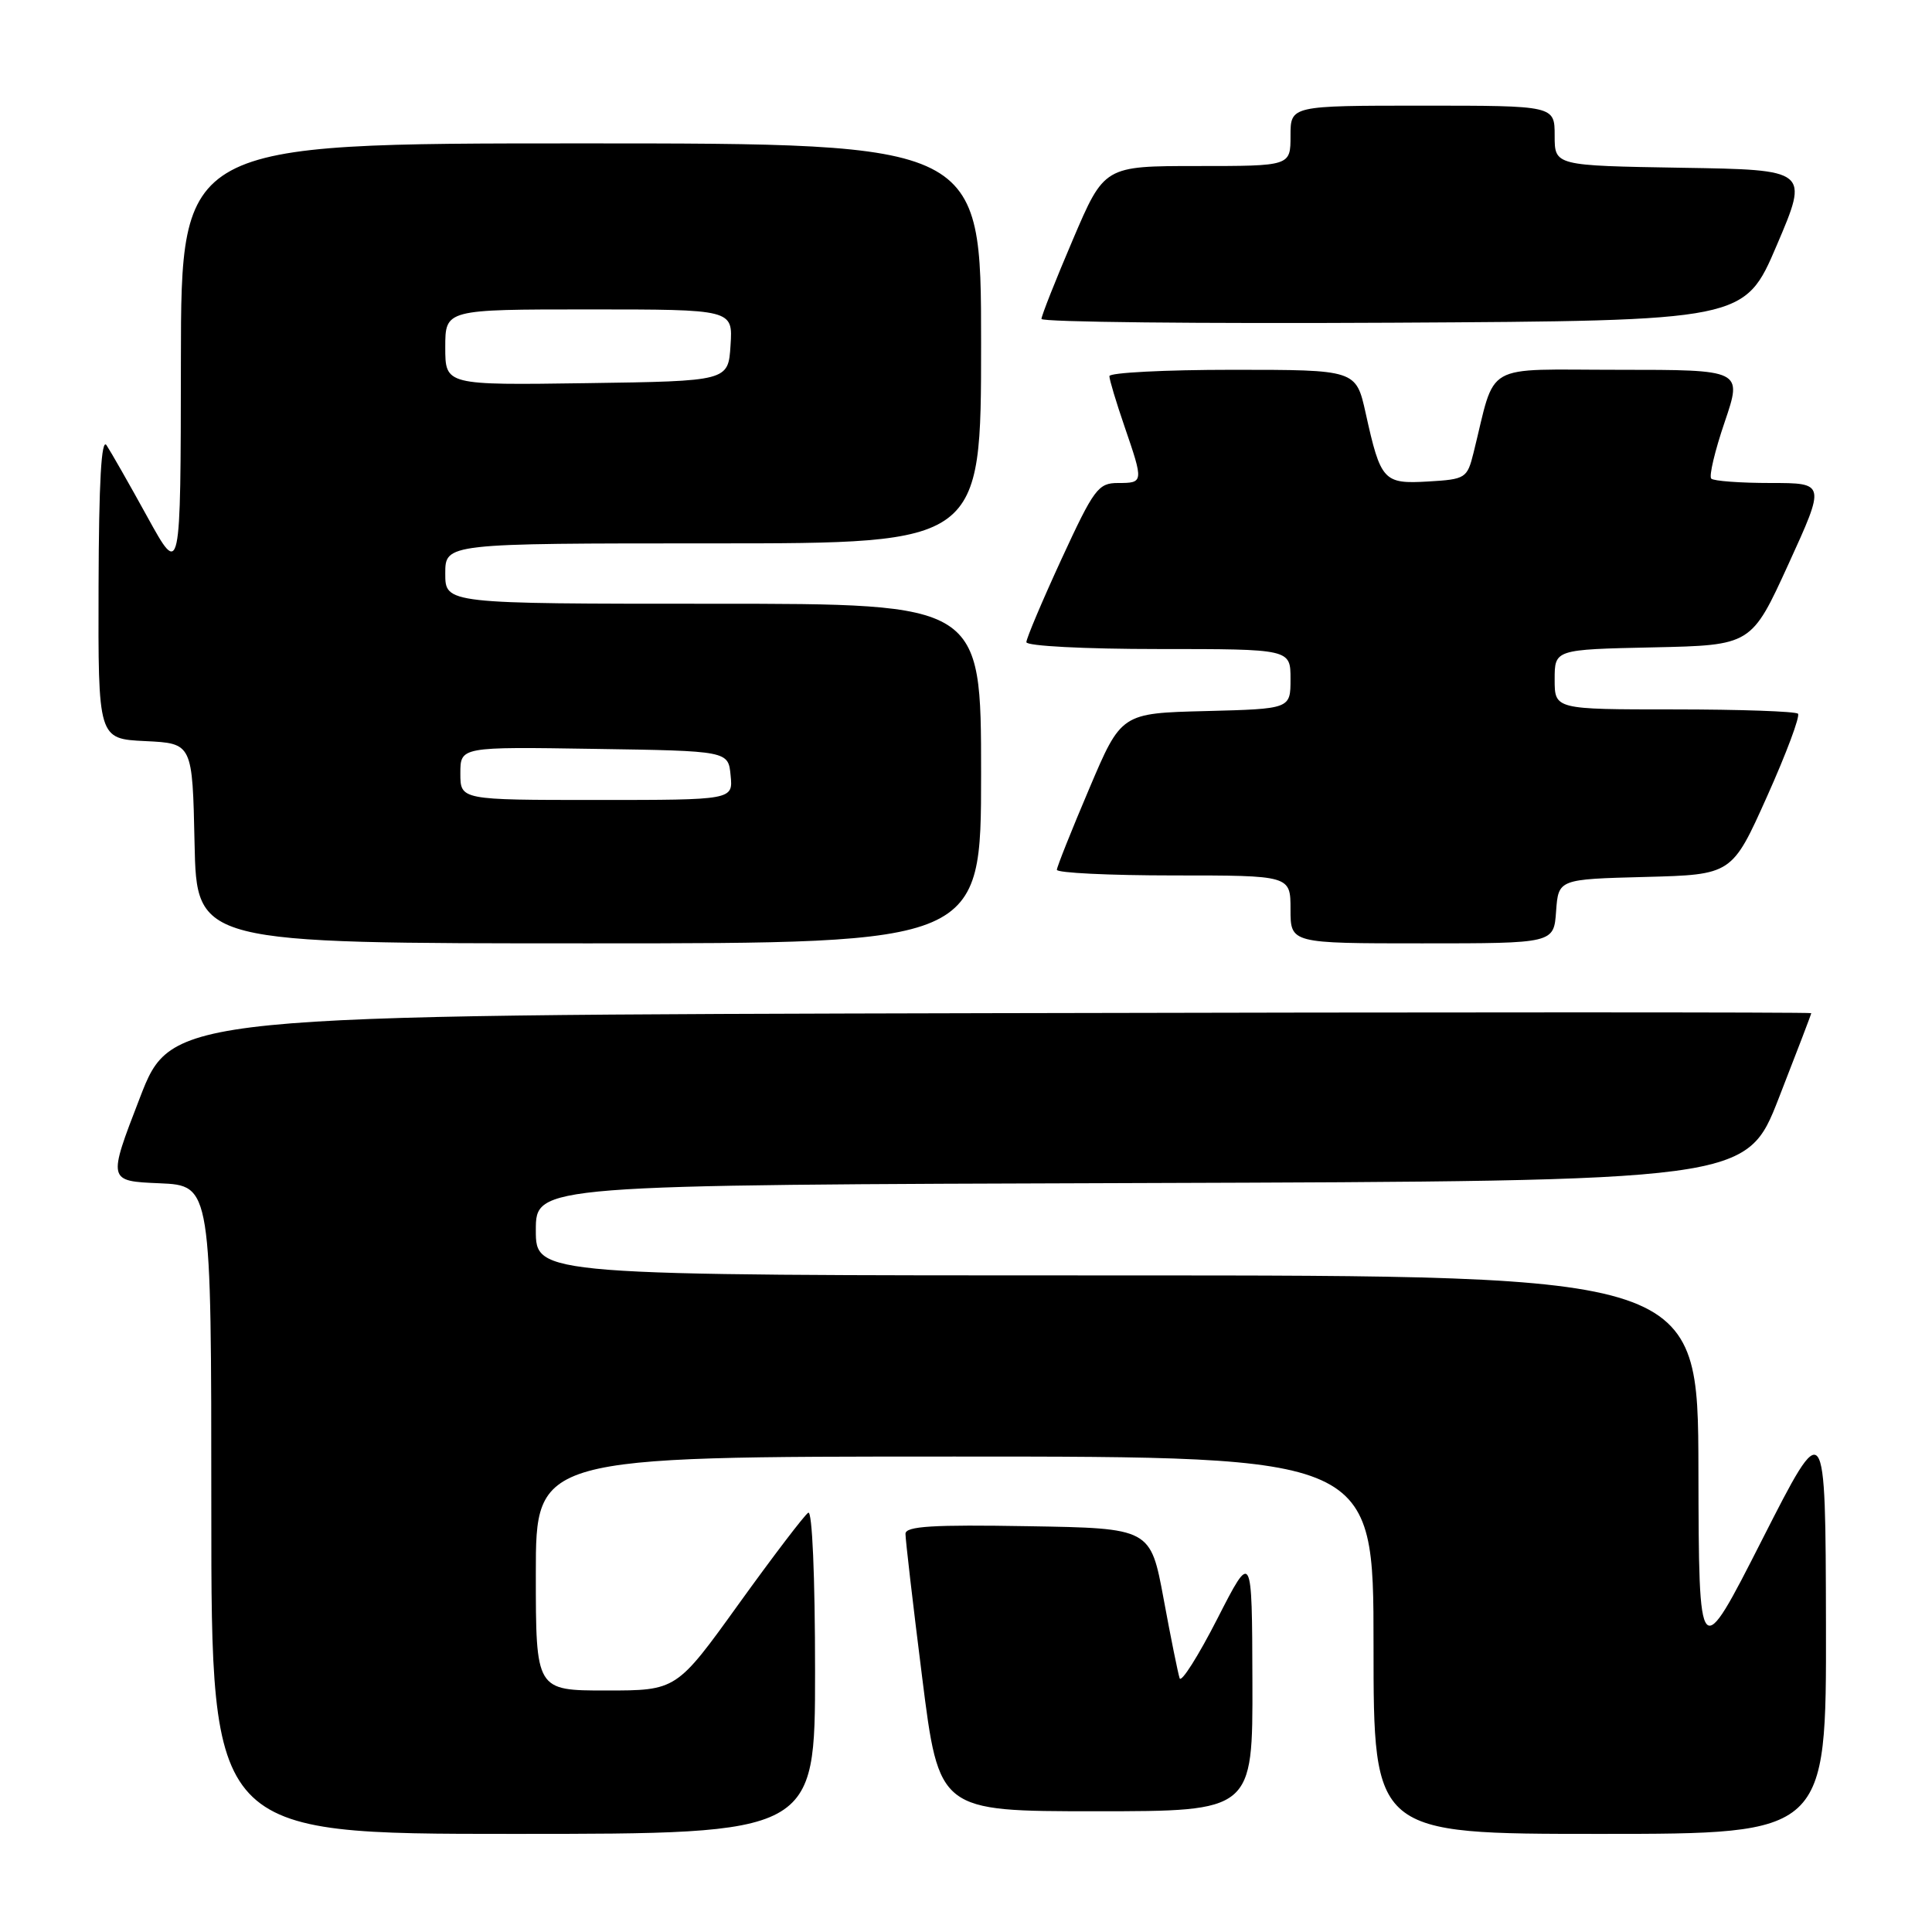 <?xml version="1.0" encoding="UTF-8" standalone="no"?>
<!DOCTYPE svg PUBLIC "-//W3C//DTD SVG 1.1//EN" "http://www.w3.org/Graphics/SVG/1.1/DTD/svg11.dtd" >
<svg xmlns="http://www.w3.org/2000/svg" xmlns:xlink="http://www.w3.org/1999/xlink" version="1.1" viewBox="0 0 256 256">
 <g >
 <path fill="currentColor"
d=" M 108.00 221.44 C 108.00 208.87 107.62 200.11 107.10 200.44 C 106.60 200.75 102.47 206.17 97.91 212.50 C 89.64 224.00 89.64 224.00 80.32 224.00 C 71.00 224.00 71.00 224.00 71.00 208.50 C 71.00 193.00 71.00 193.00 126.50 193.00 C 182.00 193.00 182.00 193.00 182.00 218.00 C 182.00 243.00 182.00 243.00 212.00 243.00 C 242.00 243.00 242.00 243.00 241.95 215.25 C 241.89 187.50 241.89 187.50 233.50 204.00 C 225.11 220.50 225.11 220.50 225.05 194.75 C 225.00 169.00 225.00 169.00 148.00 169.00 C 71.00 169.00 71.00 169.00 71.00 163.01 C 71.00 157.01 71.00 157.01 151.20 156.76 C 231.41 156.50 231.41 156.50 235.70 145.50 C 238.06 139.45 240.00 134.39 240.00 134.25 C 240.00 134.11 191.12 134.11 131.38 134.25 C 22.76 134.50 22.76 134.50 18.52 145.50 C 14.27 156.50 14.27 156.50 21.14 156.79 C 28.00 157.09 28.00 157.09 28.00 200.04 C 28.00 243.00 28.00 243.00 68.00 243.00 C 108.00 243.00 108.00 243.00 108.00 221.44 Z  M 165.95 222.75 C 165.90 205.50 165.90 205.50 161.30 214.50 C 158.77 219.45 156.52 223.00 156.31 222.38 C 156.10 221.77 155.14 217.04 154.19 211.88 C 152.45 202.50 152.45 202.50 136.22 202.23 C 123.61 202.01 120.00 202.23 119.98 203.23 C 119.97 203.93 120.96 212.49 122.19 222.25 C 124.42 240.00 124.42 240.00 145.21 240.00 C 166.00 240.00 166.00 240.00 165.95 222.75 Z  M 130.00 102.50 C 130.00 80.00 130.00 80.00 94.50 80.00 C 59.00 80.00 59.00 80.00 59.00 76.00 C 59.00 72.00 59.00 72.00 94.50 72.00 C 130.00 72.00 130.00 72.00 130.00 45.50 C 130.00 19.00 130.00 19.00 77.00 19.00 C 24.00 19.00 24.00 19.00 23.97 47.75 C 23.94 76.50 23.94 76.50 19.53 68.50 C 17.11 64.10 14.67 59.83 14.12 59.00 C 13.43 57.97 13.10 63.85 13.06 77.70 C 13.00 97.90 13.00 97.90 19.25 98.20 C 25.50 98.50 25.50 98.50 25.78 111.75 C 26.06 125.00 26.06 125.00 78.03 125.00 C 130.00 125.00 130.00 125.00 130.00 102.50 Z  M 206.19 120.75 C 206.50 116.50 206.50 116.50 218.00 116.20 C 229.50 115.90 229.50 115.90 234.15 105.52 C 236.71 99.81 238.55 94.88 238.24 94.57 C 237.92 94.26 230.54 94.00 221.83 94.00 C 206.00 94.00 206.00 94.00 206.00 90.03 C 206.00 86.06 206.00 86.06 219.04 85.78 C 232.07 85.50 232.07 85.50 236.98 74.75 C 241.89 64.00 241.89 64.00 234.61 64.00 C 230.61 64.00 227.07 63.74 226.75 63.42 C 226.43 63.10 227.23 59.73 228.53 55.92 C 230.88 49.00 230.88 49.00 214.48 49.00 C 196.18 49.00 198.29 47.80 195.25 60.00 C 194.41 63.37 194.20 63.51 189.25 63.80 C 183.32 64.15 182.95 63.74 180.96 54.75 C 179.68 49.00 179.68 49.00 163.34 49.00 C 154.35 49.00 147.00 49.38 147.00 49.84 C 147.00 50.31 147.90 53.30 149.00 56.50 C 151.55 63.92 151.54 64.00 148.15 64.00 C 145.52 64.00 144.96 64.75 140.65 74.09 C 138.09 79.65 136.00 84.60 136.00 85.09 C 136.00 85.60 143.71 86.00 153.50 86.00 C 171.00 86.00 171.00 86.00 171.00 89.97 C 171.00 93.93 171.00 93.93 159.79 94.22 C 148.57 94.50 148.57 94.50 144.33 104.50 C 141.99 110.00 140.06 114.84 140.04 115.25 C 140.02 115.66 146.97 116.00 155.50 116.00 C 171.00 116.00 171.00 116.00 171.00 120.50 C 171.00 125.00 171.00 125.00 188.44 125.00 C 205.89 125.00 205.89 125.00 206.19 120.75 Z  M 235.43 32.50 C 239.70 22.50 239.70 22.50 222.85 22.23 C 206.00 21.95 206.00 21.95 206.00 17.98 C 206.00 14.00 206.00 14.00 188.50 14.00 C 171.00 14.00 171.00 14.00 171.00 18.00 C 171.00 22.00 171.00 22.00 158.66 22.00 C 146.32 22.00 146.32 22.00 142.16 31.75 C 139.87 37.11 138.00 41.84 138.00 42.26 C 138.00 42.68 158.96 42.90 184.58 42.76 C 231.16 42.50 231.16 42.50 235.43 32.50 Z  M 61.00 102.48 C 61.00 98.95 61.00 98.95 78.75 99.23 C 96.50 99.50 96.50 99.50 96.81 102.75 C 97.13 106.00 97.13 106.00 79.06 106.00 C 61.00 106.00 61.00 106.00 61.00 102.48 Z  M 59.00 46.02 C 59.00 41.00 59.00 41.00 78.05 41.00 C 97.11 41.00 97.11 41.00 96.80 45.75 C 96.50 50.50 96.50 50.50 77.75 50.77 C 59.00 51.04 59.00 51.04 59.00 46.02 Z "/>
</g>
</svg>
